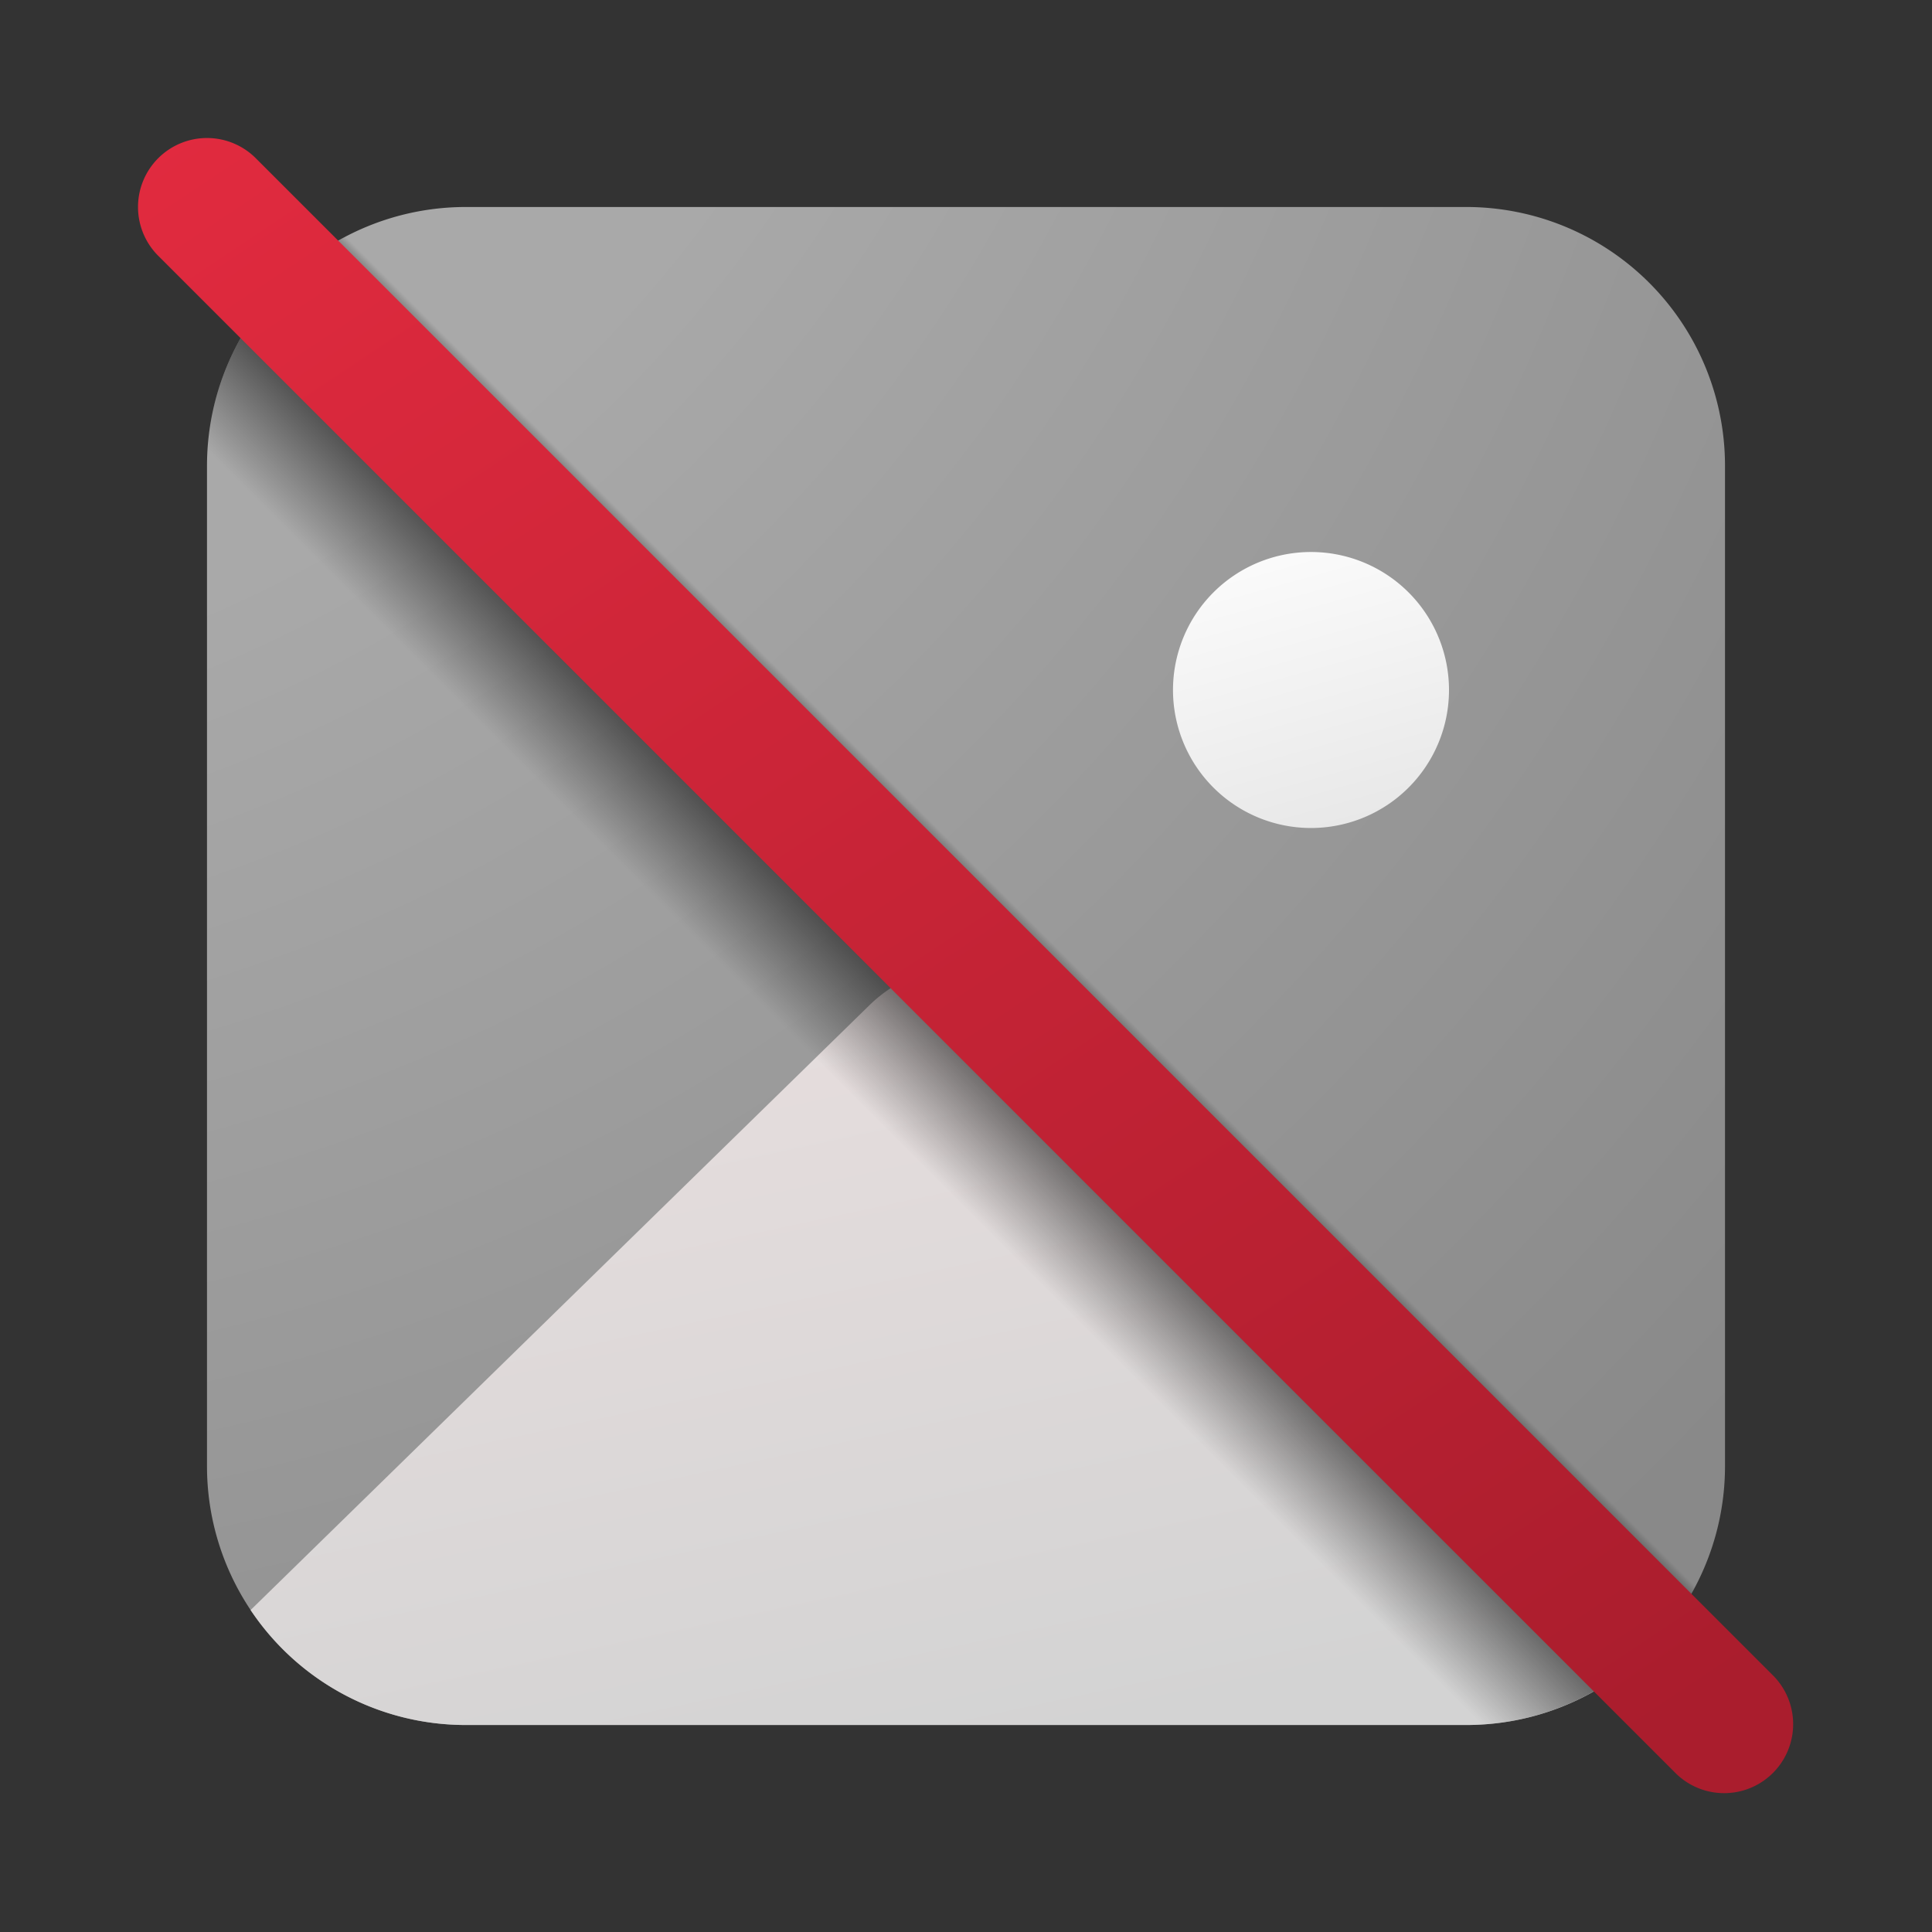 <svg xmlns="http://www.w3.org/2000/svg" xmlns:xlink="http://www.w3.org/1999/xlink" width="28" height="28" viewBox="0 0 28 28"><rect x="0" y="0" width="28" height="28" fill="#333333" stroke="none"/><g fill="none"><path fill="url(#fluentColorImageOff284)" d="M3 6.75A3.75 3.75 0 0 1 6.75 3h14.5A3.75 3.75 0 0 1 25 6.75v14.5A3.75 3.75 0 0 1 21.25 25H6.75A3.75 3.75 0 0 1 3 21.25z"/><path fill="url(#fluentColorImageOff280)" d="m24.368 23.334l-8.97-8.767a2 2 0 0 0-2.796 0l-8.97 8.767A3.75 3.75 0 0 0 6.75 25h14.5c1.3 0 2.445-.661 3.118-1.666"/><path fill="url(#fluentColorImageOff281)" d="M19 12a2 2 0 1 0 0-4a2 2 0 0 0 0 4"/><path fill="url(#fluentColorImageOff282)" d="M3 6.75A3.75 3.75 0 0 1 6.75 3h14.5A3.75 3.75 0 0 1 25 6.75v14.5A3.75 3.75 0 0 1 21.25 25H6.75A3.75 3.75 0 0 1 3 21.25z"/><path fill="url(#fluentColorImageOff283)" d="M2.293 2.293a1 1 0 0 1 1.414 0l22 22a1 1 0 0 1-1.414 1.414l-22-22a1 1 0 0 1 0-1.414"/><defs><linearGradient id="fluentColorImageOff280" x1="11.038" x2="13.526" y1="13.998" y2="25.579" gradientUnits="userSpaceOnUse"><stop stop-color="#E7DEDE"/><stop offset="1" stop-color="#D3D3D3"/></linearGradient><linearGradient id="fluentColorImageOff281" x1="18.2" x2="19.661" y1="7.556" y2="12.816" gradientUnits="userSpaceOnUse"><stop stop-color="#FDFDFD"/><stop offset="1" stop-color="#E4E4E4"/></linearGradient><linearGradient id="fluentColorImageOff282" x1="25" x2="3" y1="3" y2="25" gradientUnits="userSpaceOnUse"><stop offset=".464" stop-opacity="0"/><stop offset=".484"/><stop offset=".58" stop-opacity="0"/></linearGradient><linearGradient id="fluentColorImageOff283" x1="2" x2="21.5" y1="-2.5" y2="26.75" gradientUnits="userSpaceOnUse"><stop stop-color="#E82C41"/><stop offset="1" stop-color="#AA1D2D"/></linearGradient><radialGradient id="fluentColorImageOff284" cx="0" cy="0" r="1" gradientTransform="matrix(37.714 47.732 -43.416 34.304 -5.643 -9.375)" gradientUnits="userSpaceOnUse"><stop offset=".338" stop-color="#A9A9A9"/><stop offset=".695" stop-color="#898989"/></radialGradient></defs></g></svg>